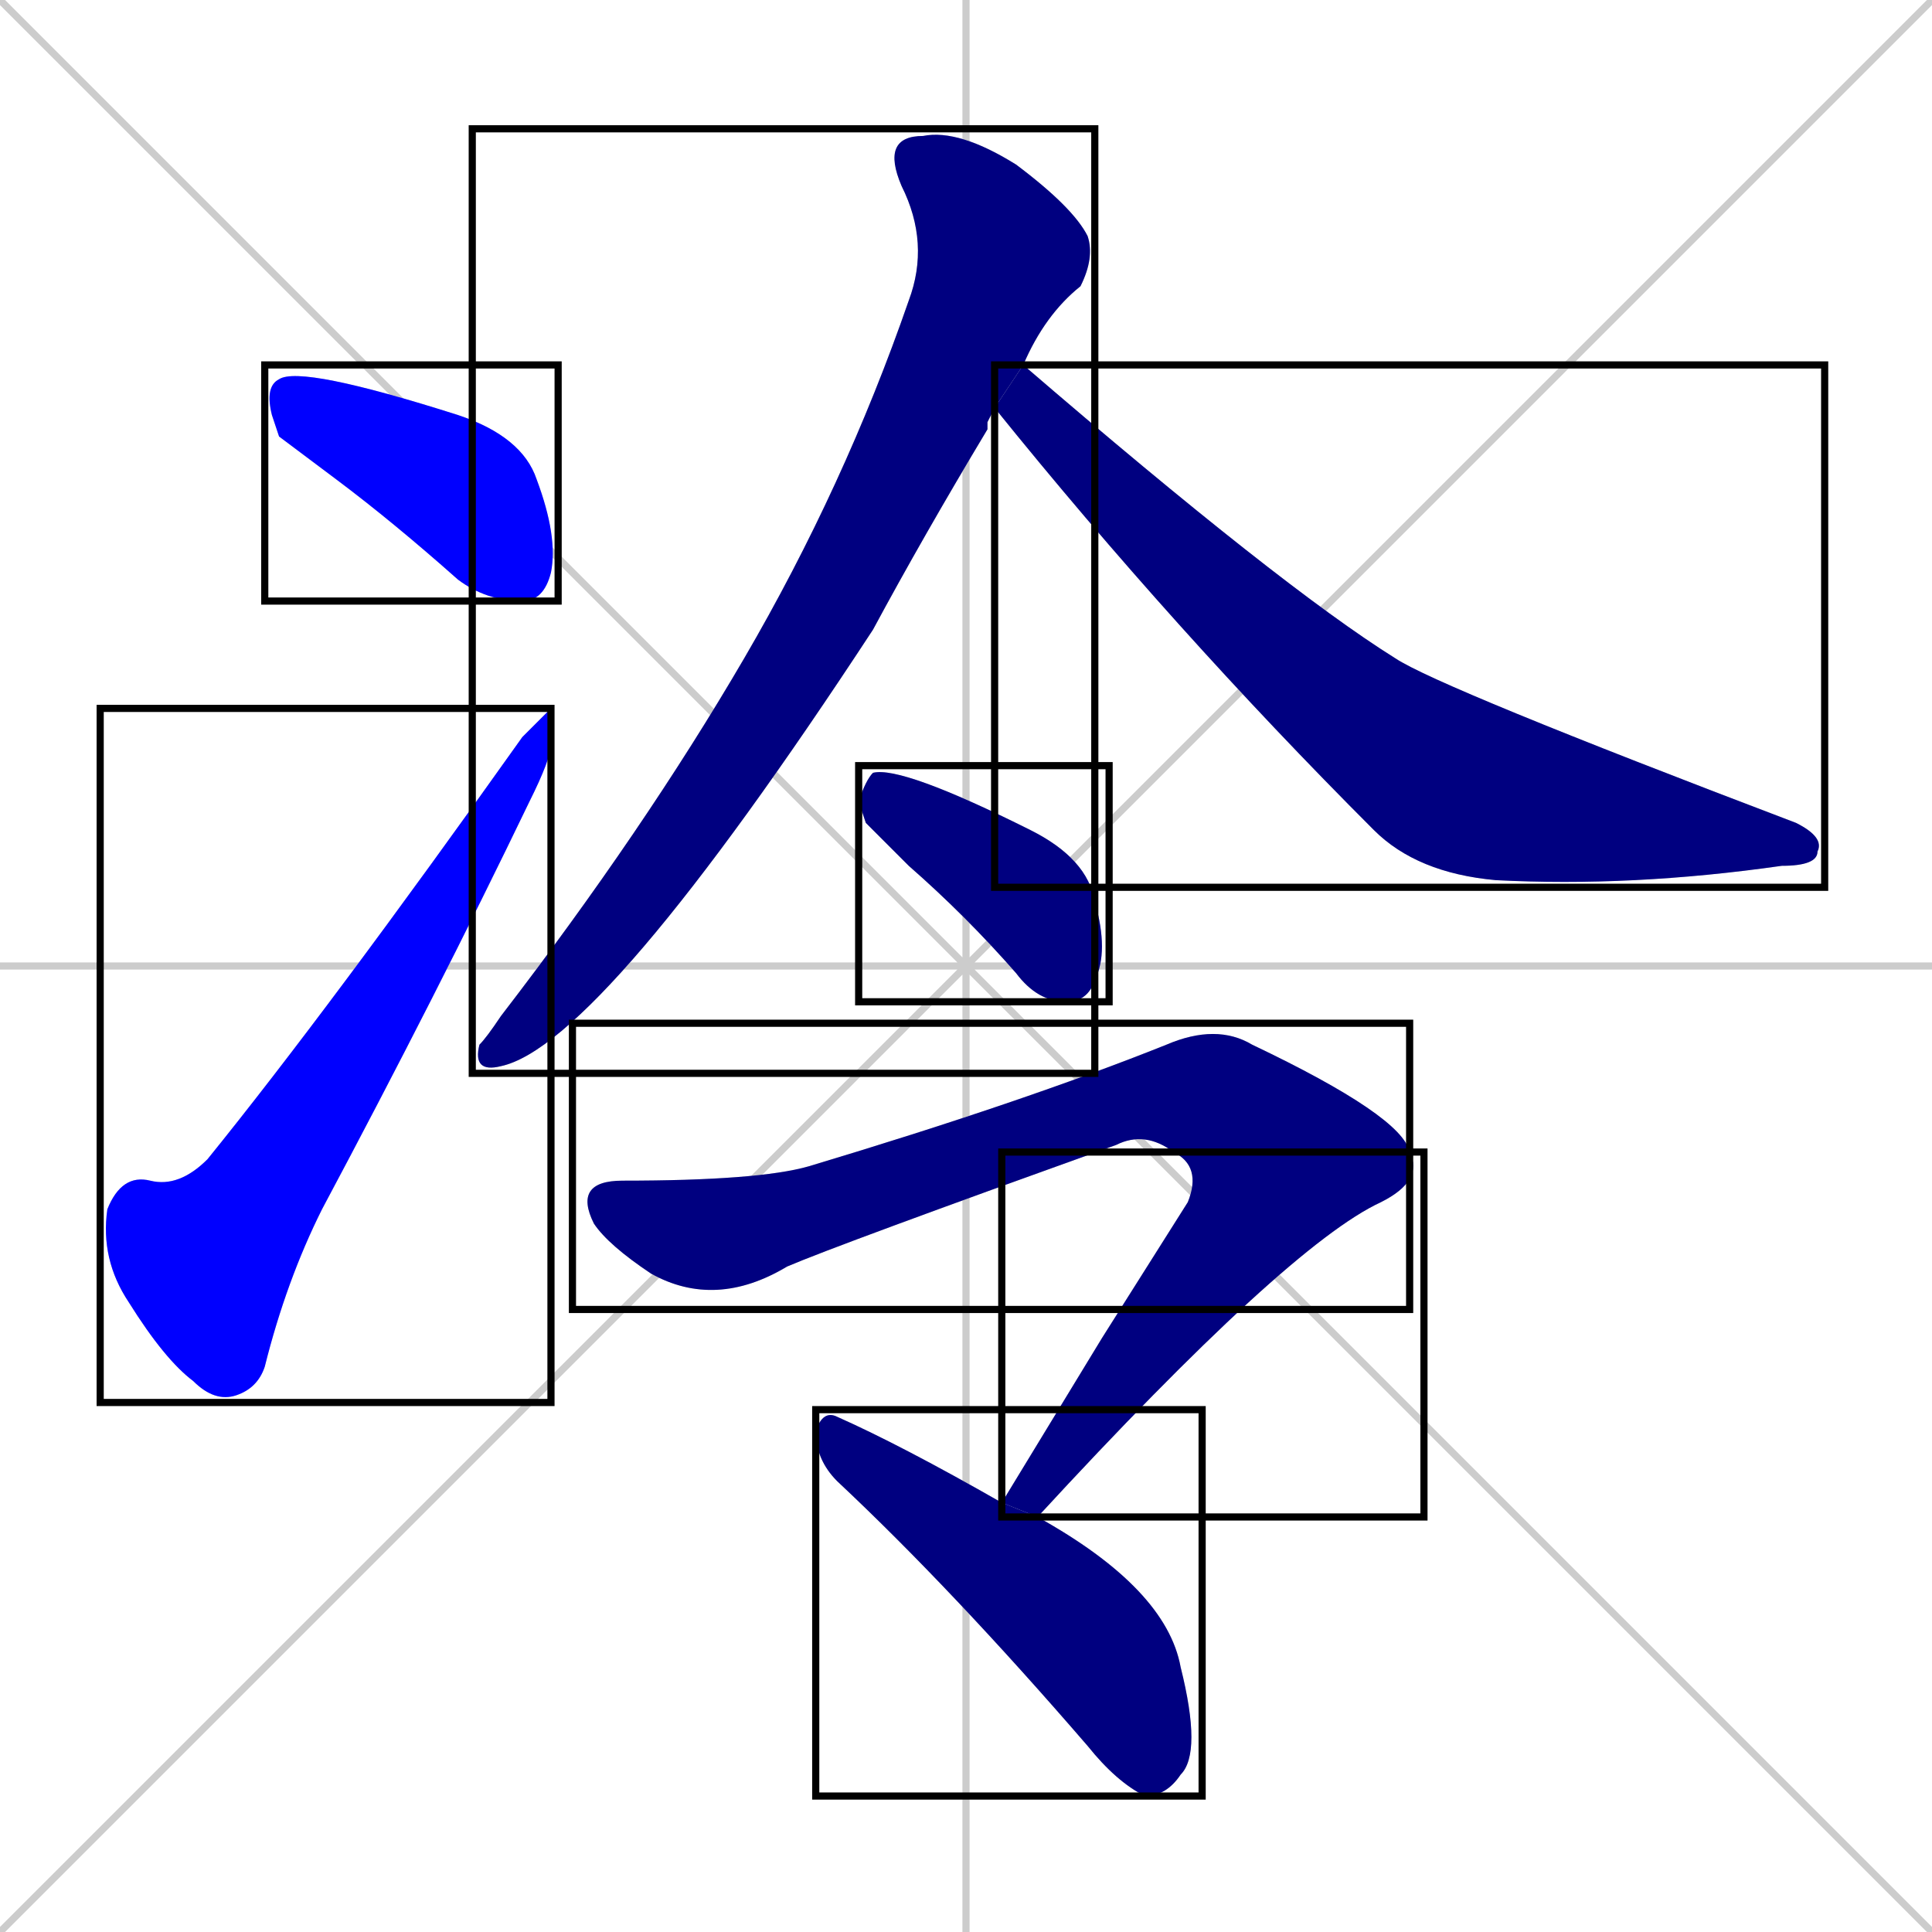 <svg xmlns="http://www.w3.org/2000/svg" xmlns:xlink="http://www.w3.org/1999/xlink" width="270" height="270"><defs><clipPath id="clip-mask-1"><use xlink:href="#rect-1" /></clipPath><clipPath id="clip-mask-2"><use xlink:href="#rect-2" /></clipPath><clipPath id="clip-mask-3"><use xlink:href="#rect-3" /></clipPath><clipPath id="clip-mask-4"><use xlink:href="#rect-4" /></clipPath><clipPath id="clip-mask-5"><use xlink:href="#rect-5" /></clipPath><clipPath id="clip-mask-6"><use xlink:href="#rect-6" /></clipPath><clipPath id="clip-mask-7"><use xlink:href="#rect-7" /></clipPath><clipPath id="clip-mask-8"><use xlink:href="#rect-8" /></clipPath></defs><path d="M 0 0 L 270 270 M 270 0 L 0 270 M 135 0 L 135 270 M 0 135 L 270 135" stroke="#CCCCCC" /><path d="M 39 61 L 38 58 Q 37 54 39 53 Q 42 51 64 58 Q 73 61 75 67 Q 78 75 77 80 Q 76 84 73 84 Q 68 84 64 81 Q 55 73 47 67" fill="#CCCCCC"/><path d="M 77 99 L 77 104 Q 77 106 74 112 Q 61 139 45 169 Q 40 179 37 191 Q 36 194 33 195 Q 30 196 27 193 Q 23 190 18 182 Q 14 176 15 169 Q 17 164 21 165 Q 25 166 29 162 Q 46 141 73 103" fill="#CCCCCC"/><path d="M 138 59 L 138 60 Q 129 75 122 88 Q 84 146 70 149 Q 66 150 67 146 Q 68 145 70 142 Q 90 116 104 92 Q 118 68 127 42 Q 130 34 126 26 Q 123 19 129 19 Q 134 18 142 23 Q 150 29 152 33 Q 153 36 151 40 Q 146 44 143 51 L 139 57" fill="#CCCCCC"/><path d="M 143 51 Q 179 82 195 92 Q 201 96 251 115 Q 255 117 254 119 Q 254 121 249 121 Q 228 124 209 123 Q 198 122 192 116 Q 164 88 139 57" fill="#CCCCCC"/><path d="M 121 115 L 120 112 Q 121 109 122 108 Q 126 107 144 116 Q 152 120 153 126 Q 155 133 153 137 Q 152 140 149 140 Q 145 140 142 136 Q 135 128 127 121" fill="#CCCCCC"/><path d="M 164 161 Q 160 158 156 160 Q 117 174 110 177 Q 100 183 91 178 Q 85 174 83 171 Q 80 165 87 165 Q 106 165 113 163 Q 143 154 163 146 Q 170 143 175 146 Q 196 156 197 161" fill="#CCCCCC"/><path d="M 154 187 L 166 168 Q 168 163 164 161 L 197 161 Q 199 165 193 168 Q 180 174 145 212 L 140 210" fill="#CCCCCC"/><path d="M 145 212 Q 163 222 165 233 Q 168 245 165 248 Q 163 251 160 251 Q 156 249 152 244 Q 133 222 117 207 Q 114 204 114 200 Q 115 197 117 198 Q 126 202 140 210" fill="#CCCCCC"/><path d="M 39 61 L 38 58 Q 37 54 39 53 Q 42 51 64 58 Q 73 61 75 67 Q 78 75 77 80 Q 76 84 73 84 Q 68 84 64 81 Q 55 73 47 67" fill="#0000ff" clip-path="url(#clip-mask-1)" /><path d="M 77 99 L 77 104 Q 77 106 74 112 Q 61 139 45 169 Q 40 179 37 191 Q 36 194 33 195 Q 30 196 27 193 Q 23 190 18 182 Q 14 176 15 169 Q 17 164 21 165 Q 25 166 29 162 Q 46 141 73 103" fill="#0000ff" clip-path="url(#clip-mask-2)" /><path d="M 138 59 L 138 60 Q 129 75 122 88 Q 84 146 70 149 Q 66 150 67 146 Q 68 145 70 142 Q 90 116 104 92 Q 118 68 127 42 Q 130 34 126 26 Q 123 19 129 19 Q 134 18 142 23 Q 150 29 152 33 Q 153 36 151 40 Q 146 44 143 51 L 139 57" fill="#000080" clip-path="url(#clip-mask-3)" /><path d="M 143 51 Q 179 82 195 92 Q 201 96 251 115 Q 255 117 254 119 Q 254 121 249 121 Q 228 124 209 123 Q 198 122 192 116 Q 164 88 139 57" fill="#000080" clip-path="url(#clip-mask-4)" /><path d="M 121 115 L 120 112 Q 121 109 122 108 Q 126 107 144 116 Q 152 120 153 126 Q 155 133 153 137 Q 152 140 149 140 Q 145 140 142 136 Q 135 128 127 121" fill="#000080" clip-path="url(#clip-mask-5)" /><path d="M 164 161 Q 160 158 156 160 Q 117 174 110 177 Q 100 183 91 178 Q 85 174 83 171 Q 80 165 87 165 Q 106 165 113 163 Q 143 154 163 146 Q 170 143 175 146 Q 196 156 197 161" fill="#000080" clip-path="url(#clip-mask-6)" /><path d="M 154 187 L 166 168 Q 168 163 164 161 L 197 161 Q 199 165 193 168 Q 180 174 145 212 L 140 210" fill="#000080" clip-path="url(#clip-mask-7)" /><path d="M 145 212 Q 163 222 165 233 Q 168 245 165 248 Q 163 251 160 251 Q 156 249 152 244 Q 133 222 117 207 Q 114 204 114 200 Q 115 197 117 198 Q 126 202 140 210" fill="#000080" clip-path="url(#clip-mask-8)" /><rect x="37" y="51" width="41" height="33" id="rect-1" fill="transparent" stroke="#000000"><animate attributeName="x" from="-4" to="37" dur="0.152" begin="0; animate8.end + 1s" id="animate1" fill="freeze"/></rect><rect x="14" y="99" width="63" height="97" id="rect-2" fill="transparent" stroke="#000000"><set attributeName="y" to="196" begin="0; animate8.end + 1s" /><animate attributeName="y" from="196" to="99" dur="0.359" begin="animate1.end + 0.5" id="animate2" fill="freeze"/></rect><rect x="66" y="18" width="87" height="132" id="rect-3" fill="transparent" stroke="#000000"><set attributeName="y" to="-114" begin="0; animate8.end + 1s" /><animate attributeName="y" from="-114" to="18" dur="0.489" begin="animate2.end + 0.5" id="animate3" fill="freeze"/></rect><rect x="139" y="51" width="116" height="73" id="rect-4" fill="transparent" stroke="#000000"><set attributeName="x" to="23" begin="0; animate8.end + 1s" /><animate attributeName="x" from="23" to="139" dur="0.430" begin="animate3.end + 0.5" id="animate4" fill="freeze"/></rect><rect x="120" y="107" width="35" height="33" id="rect-5" fill="transparent" stroke="#000000"><set attributeName="y" to="74" begin="0; animate8.end + 1s" /><animate attributeName="y" from="74" to="107" dur="0.122" begin="animate4.end + 0.5" id="animate5" fill="freeze"/></rect><rect x="80" y="143" width="117" height="40" id="rect-6" fill="transparent" stroke="#000000"><set attributeName="x" to="-37" begin="0; animate8.end + 1s" /><animate attributeName="x" from="-37" to="80" dur="0.433" begin="animate5.end + 0.5" id="animate6" fill="freeze"/></rect><rect x="140" y="161" width="59" height="51" id="rect-7" fill="transparent" stroke="#000000"><set attributeName="y" to="110" begin="0; animate8.end + 1s" /><animate attributeName="y" from="110" to="161" dur="0.189" begin="animate6.end" id="animate7" fill="freeze"/></rect><rect x="114" y="197" width="54" height="54" id="rect-8" fill="transparent" stroke="#000000"><set attributeName="y" to="143" begin="0; animate8.end + 1s" /><animate attributeName="y" from="143" to="197" dur="0.200" begin="animate7.end + 0.5" id="animate8" fill="freeze"/></rect></svg>